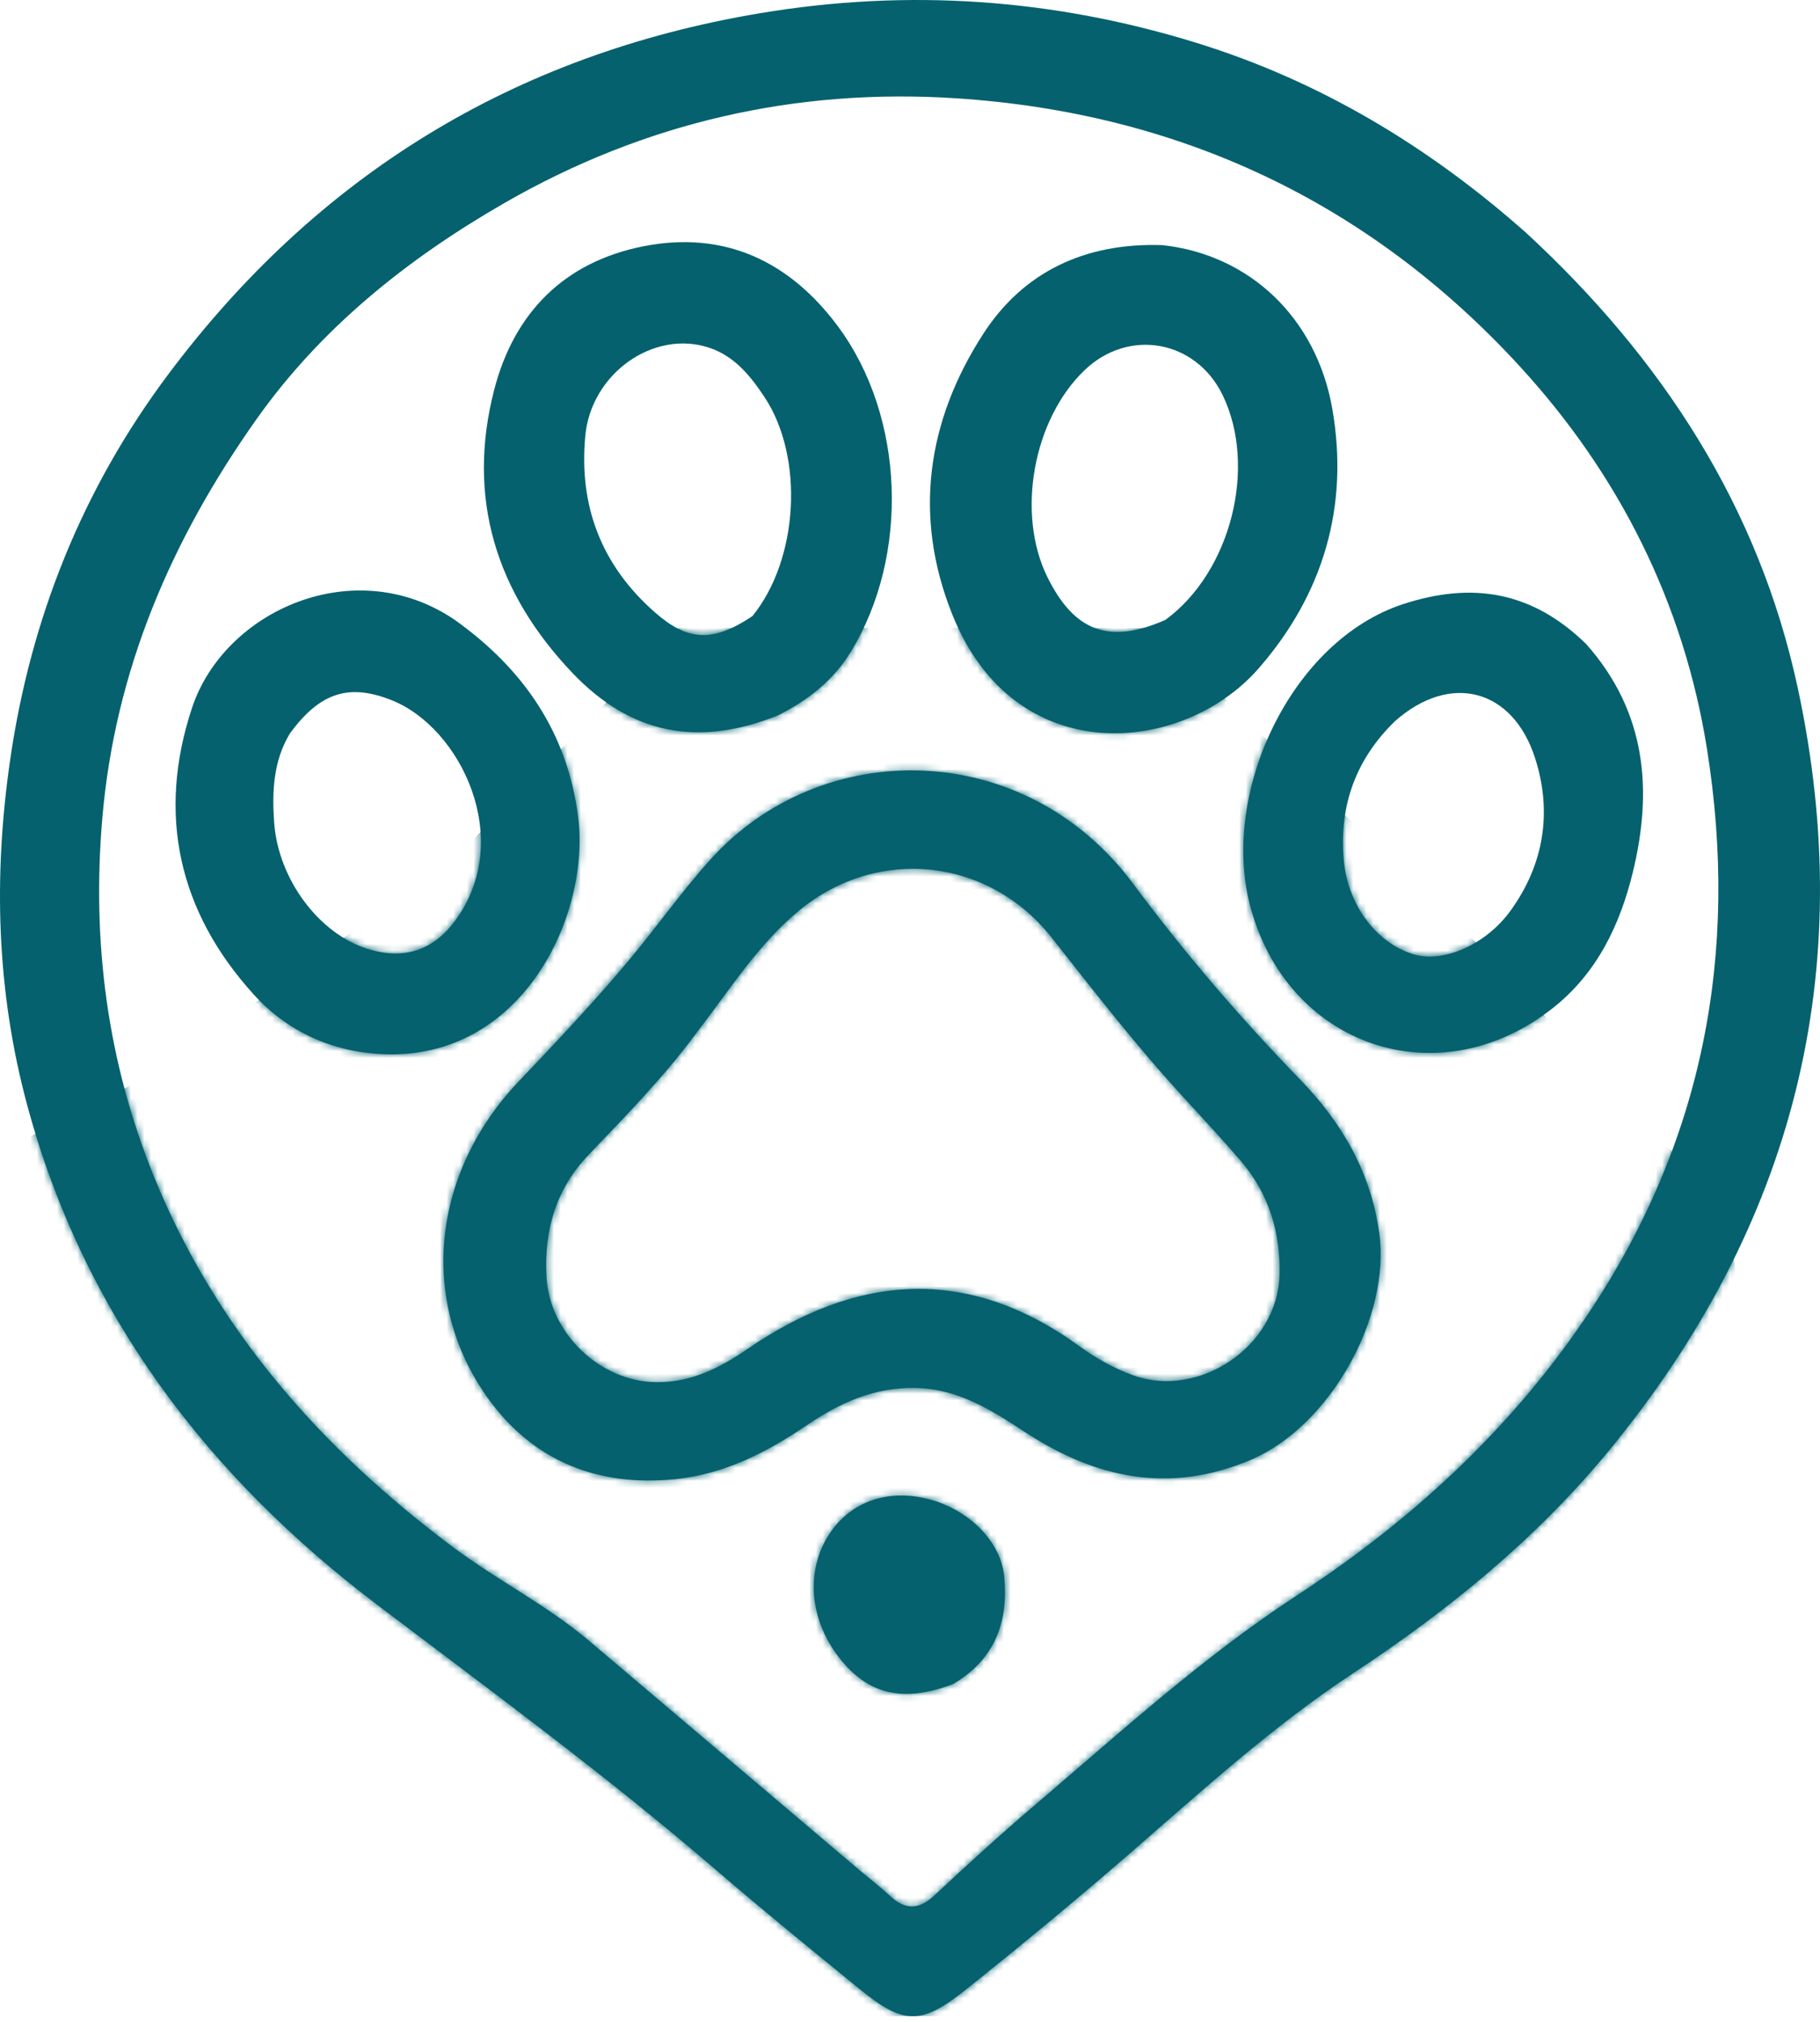 <svg xmlns="http://www.w3.org/2000/svg" width="271" height="301" viewBox="0 0 271 301" fill="none">
<g clip-path="url(#clip0_22_91)">
<path d="M227.221 34.642C247.502 53.357 261.881 75.453 267.679 102.378C276.779 144.634 267.091 182.467 239.675 215.84C228.801 229.078 215.688 239.746 201.484 249.102C189.616 256.919 179.177 266.43 168.504 275.7C160.391 282.745 152.104 289.598 143.703 296.298C137.107 301.557 134.475 301.41 127.992 296.122C120.836 290.286 113.666 284.462 106.669 278.438C90.449 264.472 73.219 251.826 56.169 238.916C30.917 219.795 12.439 195.613 4.045 164.508C-0.532 147.549 -0.999 130.445 1.512 113.118C4.578 91.971 12.328 72.71 25.086 55.687C47.224 26.15 76.483 8.117 113.114 1.976C135.237 -1.733 156.902 -0.194 178.154 6.378C196.472 12.042 212.675 21.748 227.221 34.642ZM128.177 278.587C129.611 279.787 131.105 280.923 132.464 282.203C134.725 284.332 136.75 284.407 139.115 282.195C144.062 277.565 149.081 273.001 154.237 268.606C166.858 257.848 179.133 246.659 193.075 237.54C210.06 226.431 224.754 212.973 236.191 196.027C253.618 170.207 259.03 141.843 254.161 111.434C250.689 89.751 241.085 70.667 226.326 54.572C203.833 30.043 175.511 16.789 142.367 14.635C118.523 13.085 95.969 18.213 75.087 30.238C60.61 38.574 47.777 48.843 38.129 62.5C25.55 80.307 17.103 99.761 15.226 121.915C13.664 140.362 16.003 158.083 22.905 175.115C32.163 197.96 47.901 215.71 67.48 230.35C74.04 235.255 81.415 238.948 87.681 244.249C101.065 255.571 114.419 266.931 128.177 278.587Z" fill="#05616E"/>
<path d="M93.242 143.438C97.622 138.247 101.362 132.875 105.754 127.993C122.36 109.53 152.612 109.901 168.722 131.563C176.347 141.818 184.603 151.465 193.497 160.62C199.715 167.02 204.086 174.373 205.365 183.53C207.115 196.059 198.034 212.347 186.212 217.349C174.175 222.443 163.18 220.113 152.667 213.228C147.674 209.959 142.715 206.769 136.352 206.631C130.151 206.496 124.995 208.879 120.08 212.22C114.115 216.274 107.755 219.491 100.487 220.217C89.032 221.361 79.383 217.541 72.654 208.158C62.267 193.674 64.298 174.608 77.249 160.983C82.646 155.305 88.034 149.622 93.242 143.438ZM103.516 154.03C98.764 160.429 93.202 166.113 87.709 171.848C82.764 177.011 80.991 183.138 81.379 190.136C81.841 198.479 89.317 205.682 97.715 205.773C102.873 205.83 107.113 203.708 111.272 200.851C127.584 189.643 144.086 188.35 160.677 200.386C163.142 202.175 165.795 203.685 168.663 204.73C178.554 208.336 190.221 200.418 190.52 189.883C190.703 183.452 188.916 177.633 184.66 172.716C181.984 169.625 179.215 166.611 176.441 163.605C169.379 155.951 163.015 147.731 156.572 139.561C147.247 127.74 130.8 125.923 119.127 135.444C112.929 140.5 108.674 147.355 103.516 154.03Z" fill="#05616E"/>
<path d="M115.814 106.513C103.955 111.272 93.932 109.306 85.263 100.215C73.895 88.292 69.415 74.177 73.586 58.031C76.542 46.586 83.995 39.004 95.782 36.669C107.923 34.264 117.642 38.949 124.807 48.636C134.77 62.108 135.427 82.745 126.697 97.022C124.134 101.213 120.429 104.21 115.814 106.513ZM112.033 91.726C118.894 83.307 119.793 68.11 113.831 59.111C111.764 55.99 109.395 53.039 105.627 51.776C97.363 49.007 88.027 55.579 87.153 64.865C86.168 75.332 89.547 84.147 97.482 91.136C102.391 95.46 106.093 95.697 112.033 91.726Z" fill="#05616E"/>
<path d="M173.07 36.493C185.977 37.886 195.997 47.244 198.378 60.847C200.92 75.364 197.043 88.498 187.371 99.555C176.22 112.303 151.176 114.925 141.785 91.453C135.927 76.814 138.049 62.616 146.422 49.681C152.385 40.469 161.572 36.104 173.07 36.493ZM173.539 92.278C183.261 85.175 187.244 69.504 182.046 58.809C178.068 50.623 168.079 48.817 161.51 55.095C153.813 62.451 151.291 76.502 155.974 85.945C159.967 93.998 165.156 95.999 173.539 92.278Z" fill="#05616E"/>
<path d="M67.735 92.299C78.035 99.645 84.497 109.161 86.078 121.593C87.943 136.258 77.804 157.847 57.03 156.94C49.423 156.607 42.78 153.566 37.773 148.049C26.589 135.725 23.35 121.258 28.577 105.425C33.392 90.837 52.883 82.169 67.735 92.299ZM43.153 109.214C40.687 113.324 40.501 117.848 40.822 122.438C41.413 130.898 47.519 139.07 54.852 141.307C60.168 142.928 64.504 141.5 67.784 137.05C76.692 124.965 68.578 108.32 58.328 104.248C51.989 101.729 47.668 103.043 43.153 109.214Z" fill="#05616E"/>
<path d="M236.177 95.875C245.192 106.024 246.102 117.72 243.114 129.924C241.21 137.696 237.807 144.876 231.226 150.071C214.166 163.538 191.531 155.779 186.105 134.672C181.788 117.88 192.25 95.384 208.934 89.936C219.316 86.547 228.188 88.086 236.177 95.875ZM207.711 107.368C201.896 113.025 199.39 119.885 200.08 127.975C200.645 134.597 204.821 140.35 210.474 142.074C214.85 143.408 221.233 140.698 224.95 135.538C229.915 128.646 231.143 120.865 228.578 112.875C225.261 102.542 215.966 100.057 207.711 107.368Z" fill="#05616E"/>
<path d="M141.992 250.676C134.504 253.578 129.216 252.297 124.912 246.729C120.336 240.81 119.915 233.292 123.854 227.847C127.052 223.427 132.395 221.685 138.204 223.169C144.263 224.716 149.029 229.483 149.527 234.694C150.162 241.356 148.264 246.919 141.992 250.676Z" fill="#05616E"/>
<mask id="mask0_22_91" style="mask-type:alpha" maskUnits="userSpaceOnUse" x="0" y="0" width="271" height="301">
<path d="M227.221 34.642C247.502 53.357 261.881 75.453 267.679 102.378C276.779 144.634 267.091 182.467 239.675 215.84C228.801 229.078 215.688 239.746 201.484 249.102C189.616 256.919 179.177 266.43 168.504 275.7C160.391 282.745 152.104 289.598 143.703 296.298C137.107 301.557 134.475 301.41 127.992 296.122C120.836 290.286 113.666 284.462 106.669 278.438C90.449 264.472 73.219 251.826 56.169 238.916C30.917 219.795 12.439 195.613 4.045 164.508C-0.532 147.549 -0.999 130.445 1.512 113.118C4.578 91.971 12.328 72.71 25.086 55.687C47.224 26.15 76.483 8.117 113.114 1.976C135.237 -1.733 156.902 -0.194 178.154 6.378C196.472 12.042 212.675 21.748 227.221 34.642ZM128.177 278.587C129.611 279.787 131.105 280.923 132.464 282.203C134.725 284.332 136.75 284.407 139.115 282.195C144.062 277.565 149.081 273.001 154.237 268.606C166.858 257.848 179.133 246.659 193.075 237.54C210.06 226.431 224.754 212.973 236.191 196.027C253.618 170.207 259.03 141.843 254.161 111.434C250.689 89.751 241.085 70.667 226.326 54.572C203.833 30.043 175.511 16.789 142.367 14.635C118.523 13.085 95.969 18.213 75.087 30.238C60.61 38.574 47.777 48.843 38.129 62.5C25.55 80.307 17.103 99.761 15.226 121.915C13.664 140.362 16.003 158.083 22.905 175.115C32.163 197.96 47.901 215.71 67.48 230.35C74.04 235.255 81.415 238.948 87.681 244.249C101.065 255.571 114.419 266.931 128.177 278.587Z" fill="#FF83D1"/>
<path d="M93.242 143.438C97.622 138.247 101.362 132.875 105.754 127.993C122.36 109.53 152.612 109.901 168.722 131.563C176.347 141.818 184.603 151.465 193.497 160.62C199.715 167.02 204.086 174.373 205.365 183.53C207.115 196.059 198.034 212.347 186.212 217.349C174.175 222.443 163.18 220.113 152.667 213.228C147.674 209.959 142.715 206.769 136.352 206.631C130.151 206.496 124.995 208.879 120.08 212.22C114.115 216.274 107.755 219.491 100.487 220.217C89.032 221.361 79.383 217.541 72.654 208.158C62.267 193.674 64.298 174.608 77.249 160.983C82.646 155.305 88.034 149.622 93.242 143.438ZM103.516 154.03C98.764 160.429 93.202 166.113 87.709 171.848C82.764 177.011 80.991 183.138 81.379 190.136C81.841 198.479 89.317 205.682 97.715 205.773C102.873 205.83 107.113 203.708 111.272 200.851C127.584 189.643 144.086 188.35 160.677 200.386C163.142 202.175 165.795 203.685 168.663 204.73C178.554 208.336 190.221 200.418 190.52 189.883C190.703 183.452 188.916 177.633 184.66 172.716C181.984 169.625 179.215 166.611 176.441 163.605C169.379 155.951 163.015 147.731 156.572 139.561C147.247 127.74 130.8 125.923 119.127 135.444C112.929 140.5 108.674 147.355 103.516 154.03Z" fill="#FF83D1"/>
<path d="M115.814 106.513C103.955 111.272 93.932 109.306 85.263 100.215C73.895 88.292 69.415 74.177 73.586 58.031C76.542 46.586 83.995 39.004 95.782 36.669C107.923 34.264 117.642 38.949 124.807 48.636C134.77 62.108 135.427 82.745 126.697 97.022C124.134 101.213 120.429 104.21 115.814 106.513ZM112.033 91.726C118.894 83.307 119.793 68.11 113.831 59.111C111.764 55.99 109.395 53.039 105.627 51.776C97.363 49.007 88.027 55.579 87.153 64.865C86.168 75.332 89.547 84.147 97.482 91.136C102.391 95.46 106.093 95.697 112.033 91.726Z" fill="#FF83D1"/>
<path d="M173.07 36.493C185.977 37.886 195.997 47.244 198.378 60.847C200.92 75.364 197.043 88.498 187.371 99.555C176.22 112.303 151.176 114.925 141.785 91.453C135.927 76.814 138.049 62.616 146.422 49.681C152.385 40.469 161.572 36.104 173.07 36.493ZM173.539 92.278C183.261 85.175 187.244 69.504 182.046 58.809C178.068 50.623 168.079 48.817 161.51 55.095C153.813 62.451 151.291 76.502 155.974 85.945C159.967 93.998 165.156 95.999 173.539 92.278Z" fill="#FF83D1"/>
<path d="M67.735 92.299C78.035 99.645 84.497 109.161 86.078 121.593C87.943 136.258 77.804 157.847 57.03 156.94C49.423 156.607 42.78 153.566 37.773 148.049C26.589 135.725 23.35 121.258 28.577 105.425C33.392 90.837 52.883 82.169 67.735 92.299ZM43.153 109.214C40.687 113.324 40.501 117.848 40.822 122.438C41.413 130.898 47.519 139.07 54.852 141.307C60.168 142.928 64.504 141.5 67.784 137.05C76.692 124.965 68.578 108.32 58.328 104.248C51.989 101.729 47.668 103.043 43.153 109.214Z" fill="#FF83D1"/>
<path d="M236.177 95.875C245.192 106.024 246.102 117.72 243.114 129.924C241.21 137.696 237.807 144.876 231.226 150.071C214.166 163.538 191.531 155.779 186.105 134.672C181.788 117.88 192.25 95.384 208.934 89.936C219.316 86.547 228.188 88.086 236.177 95.875ZM207.711 107.368C201.896 113.025 199.39 119.885 200.08 127.975C200.645 134.597 204.821 140.35 210.474 142.074C214.85 143.408 221.233 140.698 224.95 135.538C229.915 128.646 231.143 120.865 228.578 112.875C225.261 102.542 215.966 100.057 207.711 107.368Z" fill="#FF83D1"/>
<path d="M141.992 250.676C134.504 253.578 129.216 252.297 124.912 246.729C120.336 240.81 119.915 233.292 123.854 227.847C127.052 223.427 132.395 221.685 138.204 223.169C144.263 224.716 149.029 229.483 149.527 234.694C150.162 241.356 148.264 246.919 141.992 250.676Z" fill="#FF83D1"/>
</mask>
<g mask="url(#mask0_22_91)">
<path d="M25.5 158.5L-27.5 185.5L-10 212.5L101 390.5L244.5 333L266 225.5L256.5 179.5L219 139.5L171.5 93.5H101L69 126.5L25.5 158.5Z" fill="#05616E"/>
<path d="M27 168L-26 195L-8.5 222L102.5 400L246 342.5L267.5 235L258 189L220.5 149L173 103H102.5L70.5 136L27 168Z" fill="#05616E"/>
<path d="M27 206L-26 233L-8.5 260L102.5 438L246 380.5L267.5 273L258 227L220.5 187L173 141H102.5L70.5 174L27 206Z" fill="#05616E"/>
<path d="M27 265L-26 292L-8.5 319L102.5 497L246 439.5L267.5 332L258 286L220.5 246L173 200H102.5L70.5 233L27 265Z" fill="#05616E"/>
</g>
</g>
<defs>
<clipPath id="clip0_22_91">
<rect width="271" height="300.166" fill="white"/>
</clipPath>
</defs>
</svg>